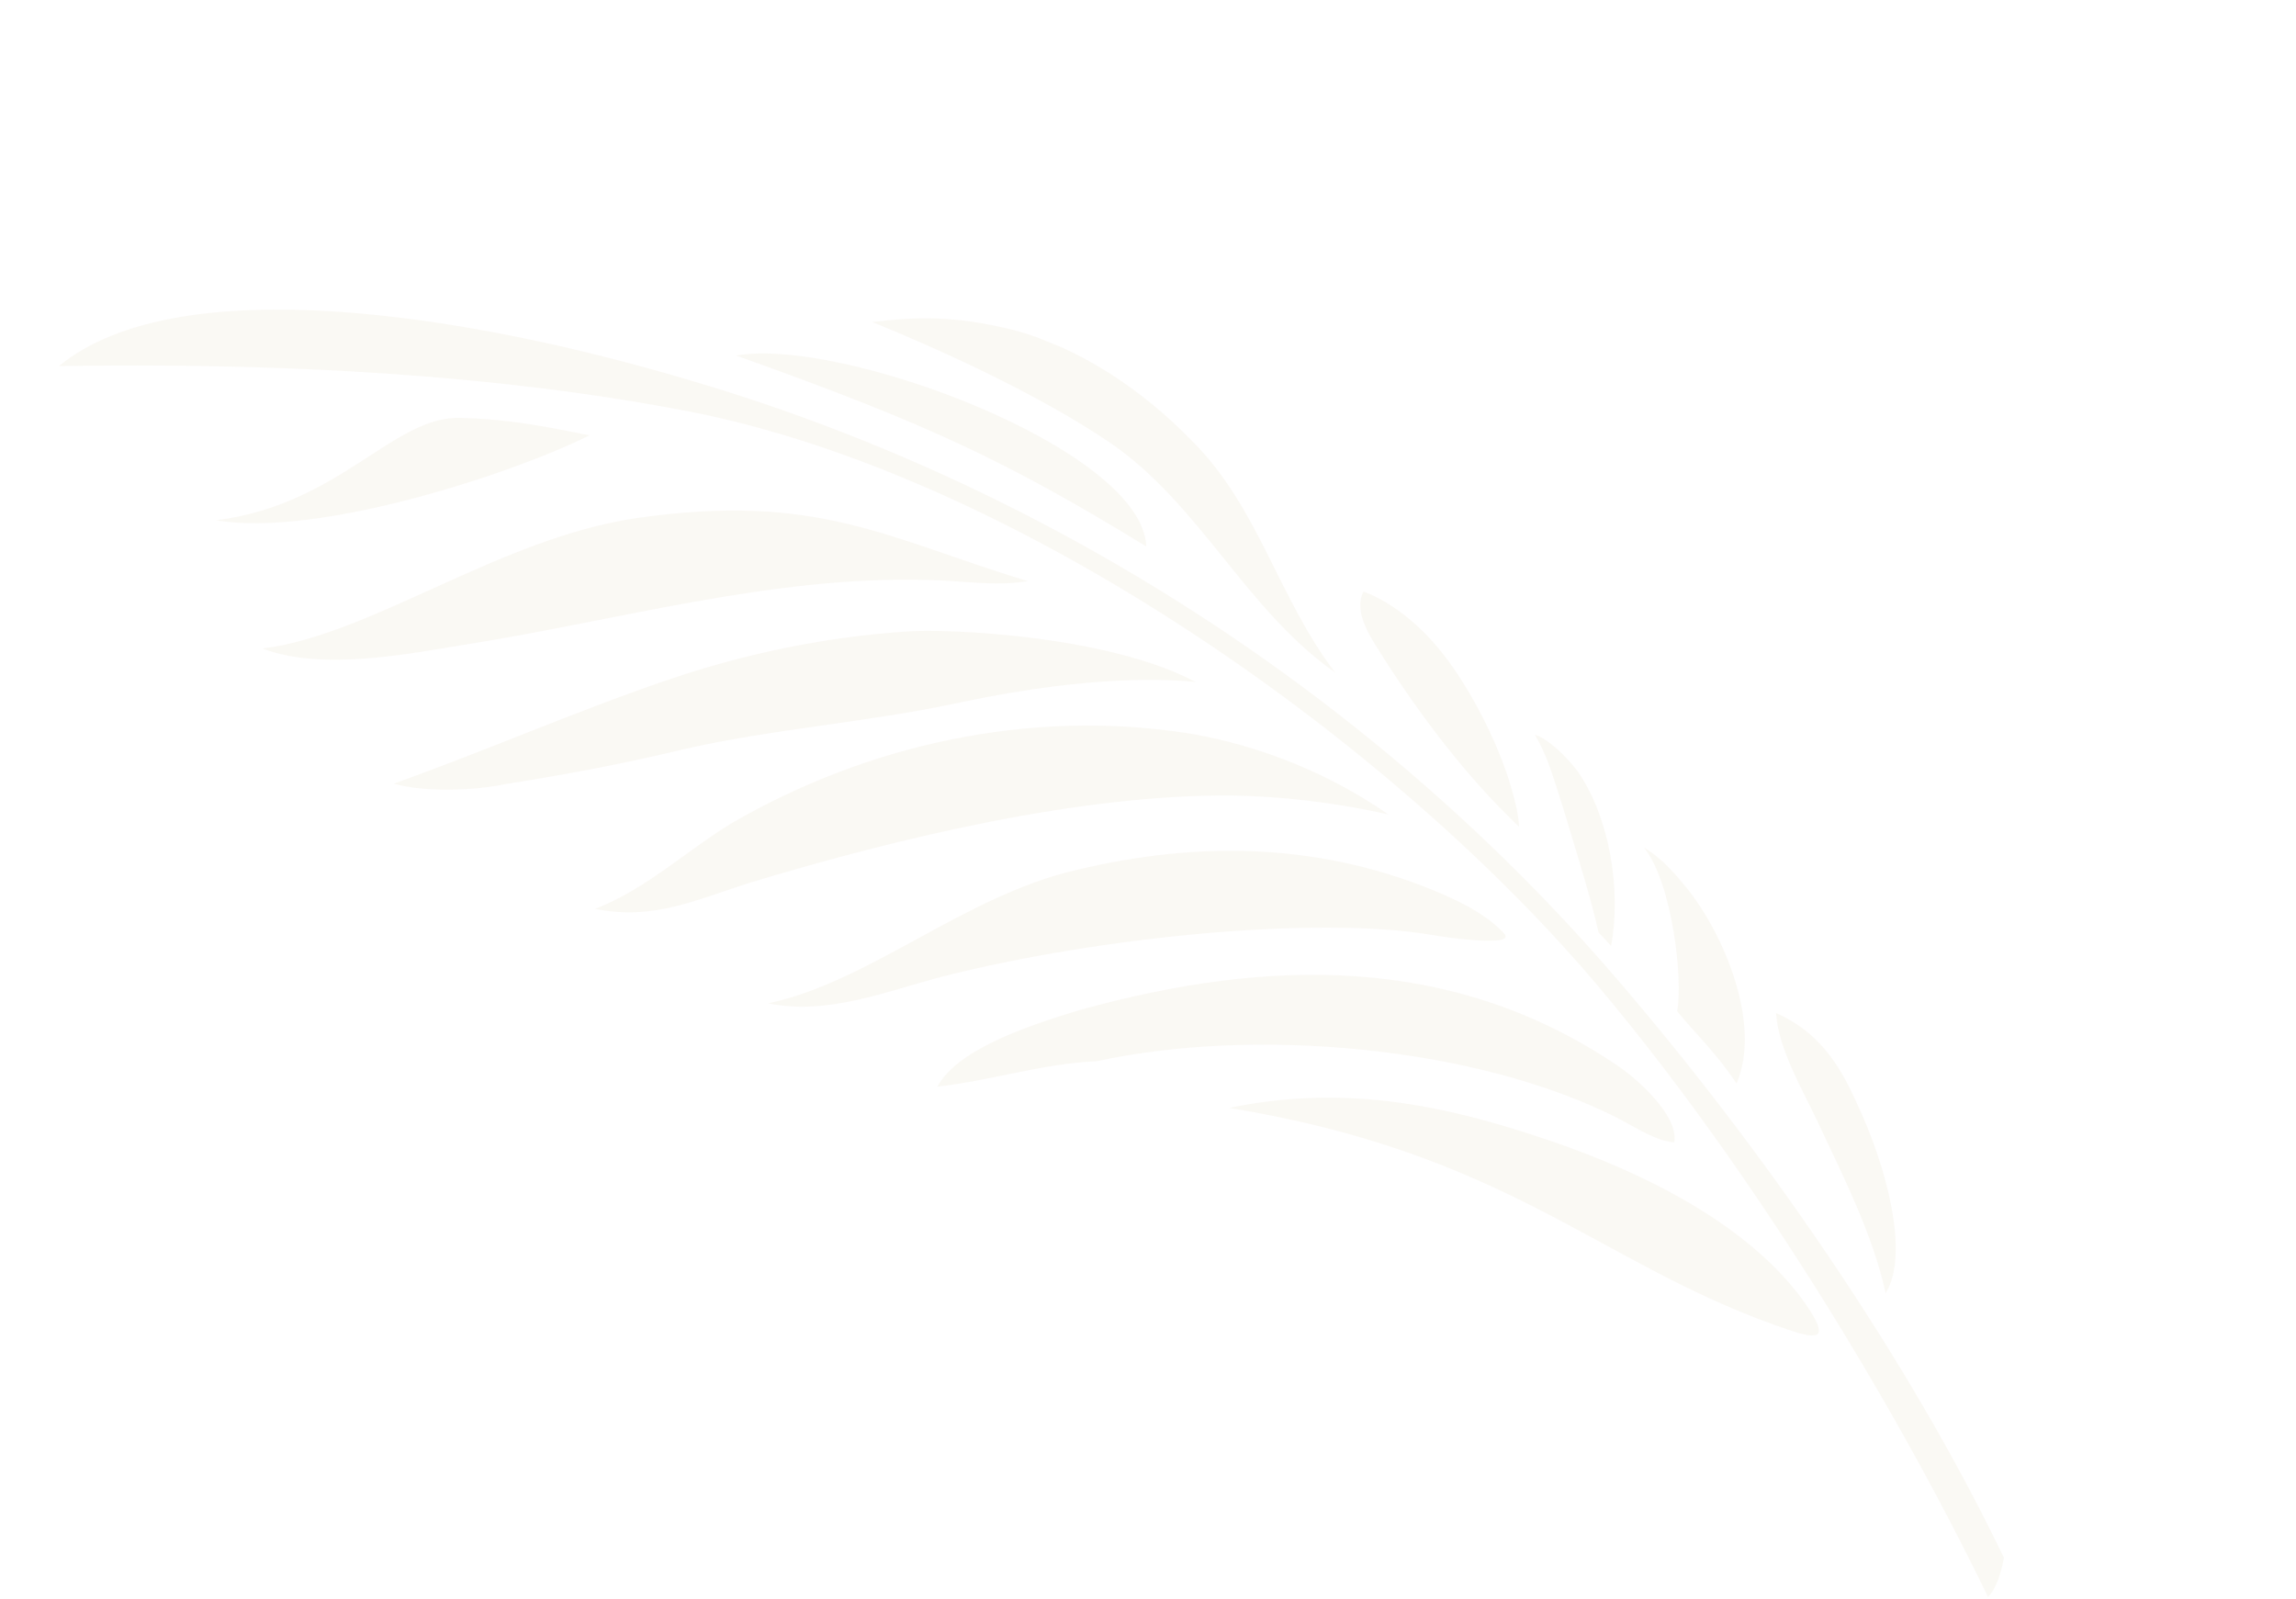 <svg width="830" height="578" viewBox="0 0 830 578" fill="none" xmlns="http://www.w3.org/2000/svg">
<g opacity="0.05" clip-path="url(#clip0)">
<path d="M681.646 467.477C677.138 446.524 666.28 425.16 656.983 405.3C651.374 393.459 642.866 379.135 642.046 366.2C656.803 372.637 664.731 384.118 671.072 398.43C682.29 422.113 690.322 453.625 681.646 467.477Z" fill="#9D791C"/>
<path d="M724.419 563.092C689.358 490.168 636.159 413.776 583.615 352.859C496.562 251.832 378.202 175.439 250.196 137.707C169.263 113.475 64.372 96.877 21.268 132.356C124.923 130.635 198.479 138.83 249.98 148.917C368.58 172.395 504.008 268.766 578.358 357.239C631.041 419.95 683.001 503.66 718.656 577.26C721.512 574.511 723.414 568.767 724.419 563.092Z" fill="#9D791C"/>
<path d="M444.342 400.491C487.512 391.546 524.975 399.833 565.615 414.193C601.258 426.954 634.847 445.832 652.705 471.347C658.187 479.226 658.617 482.443 655.925 482.651C653.082 483.233 647.864 481.11 641.376 478.906C576.578 455.588 544.526 416.912 444.342 400.491Z" fill="#9D791C"/>
<path d="M482.714 243.157C450.269 220.399 433.98 182.487 401.383 160.101C374.143 141.633 336.58 125.049 315.334 116.407C331.786 114.408 344.939 114.11 365.907 119.164C390.23 125.582 413.079 140.96 431.127 159.599C455.195 183.73 462.248 216.581 482.714 243.157Z" fill="#9D791C"/>
<path d="M266.093 128.53C303.646 121.646 413.102 162.261 414.387 197.546C363.609 166.461 334.397 152.84 266.093 128.53Z" fill="#9D791C"/>
<path d="M500.379 238.177C496.456 231.801 488.819 221.742 492.902 213.843C502.371 217.261 512.188 225.165 518.941 233.126C529.629 245.296 541.454 267.487 546.43 285.154C547.895 290.096 548.988 294.885 549.113 298.847C530.611 281.326 513.928 259.331 500.379 238.177Z" fill="#9D791C"/>
<path d="M577.88 337.056C574.893 324.108 572.032 315.123 564.997 291.838C561.182 279.858 559.206 272.97 554.841 265.546C559.093 266.841 565.486 272.483 570.305 278.789C582.086 295.748 586.114 322.155 582.409 341.94L577.88 337.056Z" fill="#9D791C"/>
<path d="M627.771 391.679C620.216 380.35 612.636 373.355 606.256 365.545C608.487 354.721 604.663 319.272 594.278 306.356C600.905 310.356 605.282 315.613 609.66 320.87C623.235 337.69 636.941 370.206 627.771 391.679Z" fill="#9D791C"/>
<path d="M78.103 188.066C122.972 182.419 142.143 150.241 166.574 151.054C180.321 151.432 191.446 152.916 213.09 157.375C185.809 171.046 115.054 194.407 78.103 188.066Z" fill="#9D791C"/>
<path d="M94.865 234.427C134.199 229.57 180.588 194.559 230.025 187.294C295.54 177.88 320.475 194.541 371.495 210.081C359.377 212.104 347.285 209.792 335.18 209.648C278.921 208.054 222.256 224.545 167.506 233.125C148.432 236.229 116.262 242.697 94.865 234.427Z" fill="#9D791C"/>
<path d="M142.324 283.281C175.348 271.512 208.164 257.052 241.933 245.586C268.665 236.472 298.144 230.213 327.597 228.29C341.951 227.176 400.074 229.528 432.254 246.53C423.89 245.734 396.105 243.557 347.621 253.817C314.25 261.099 279.414 263.44 247.313 270.805C225.163 276.134 205.413 279.832 183.124 283.366C171.227 285.914 153.215 286.408 142.324 283.281Z" fill="#9D791C"/>
<path d="M338.875 392.785C357.493 390.799 377.035 384.409 396.468 383.624C452.735 371.316 533.026 377.906 584.879 404.214C592.03 407.992 598.878 412.516 605.227 412.926C607.003 403.22 591.318 389.452 584.098 384.776C524.703 344.972 458.563 346.311 391.05 364.907C368.817 371.506 345.826 379.969 338.875 392.785Z" fill="#9D791C"/>
<path d="M215.137 328.544C233.712 321.326 247.991 307.581 264.716 297.438C314.13 268.871 372.191 256.424 428.259 264.893C448.716 268 476.462 276.68 501.839 294.39C480.719 289.71 462.347 287.885 445.536 287.564C390.989 287.101 325.586 302.646 271.612 318.928C251.698 325.167 236.408 332.852 215.137 328.544Z" fill="#9D791C"/>
<path d="M277.704 362.686C299.348 367.146 320.324 358.297 341.204 352.886C397.857 338.563 475.616 331.087 516.75 337.825C524.438 339.215 547.959 342.265 543.802 337.532C538.086 331.296 530.562 327.366 522.513 323.658C478.241 304.344 433.259 303.862 388.958 314.52C348.7 323.78 314.291 354.974 277.704 362.686Z" fill="#9D791C"/>
</g>
<defs>
<clipPath id="clip0">
<rect width="814.835" height="292.217" fill="white" transform="translate(75.11) rotate(22.136)"/>
</clipPath>
</defs>
</svg>

